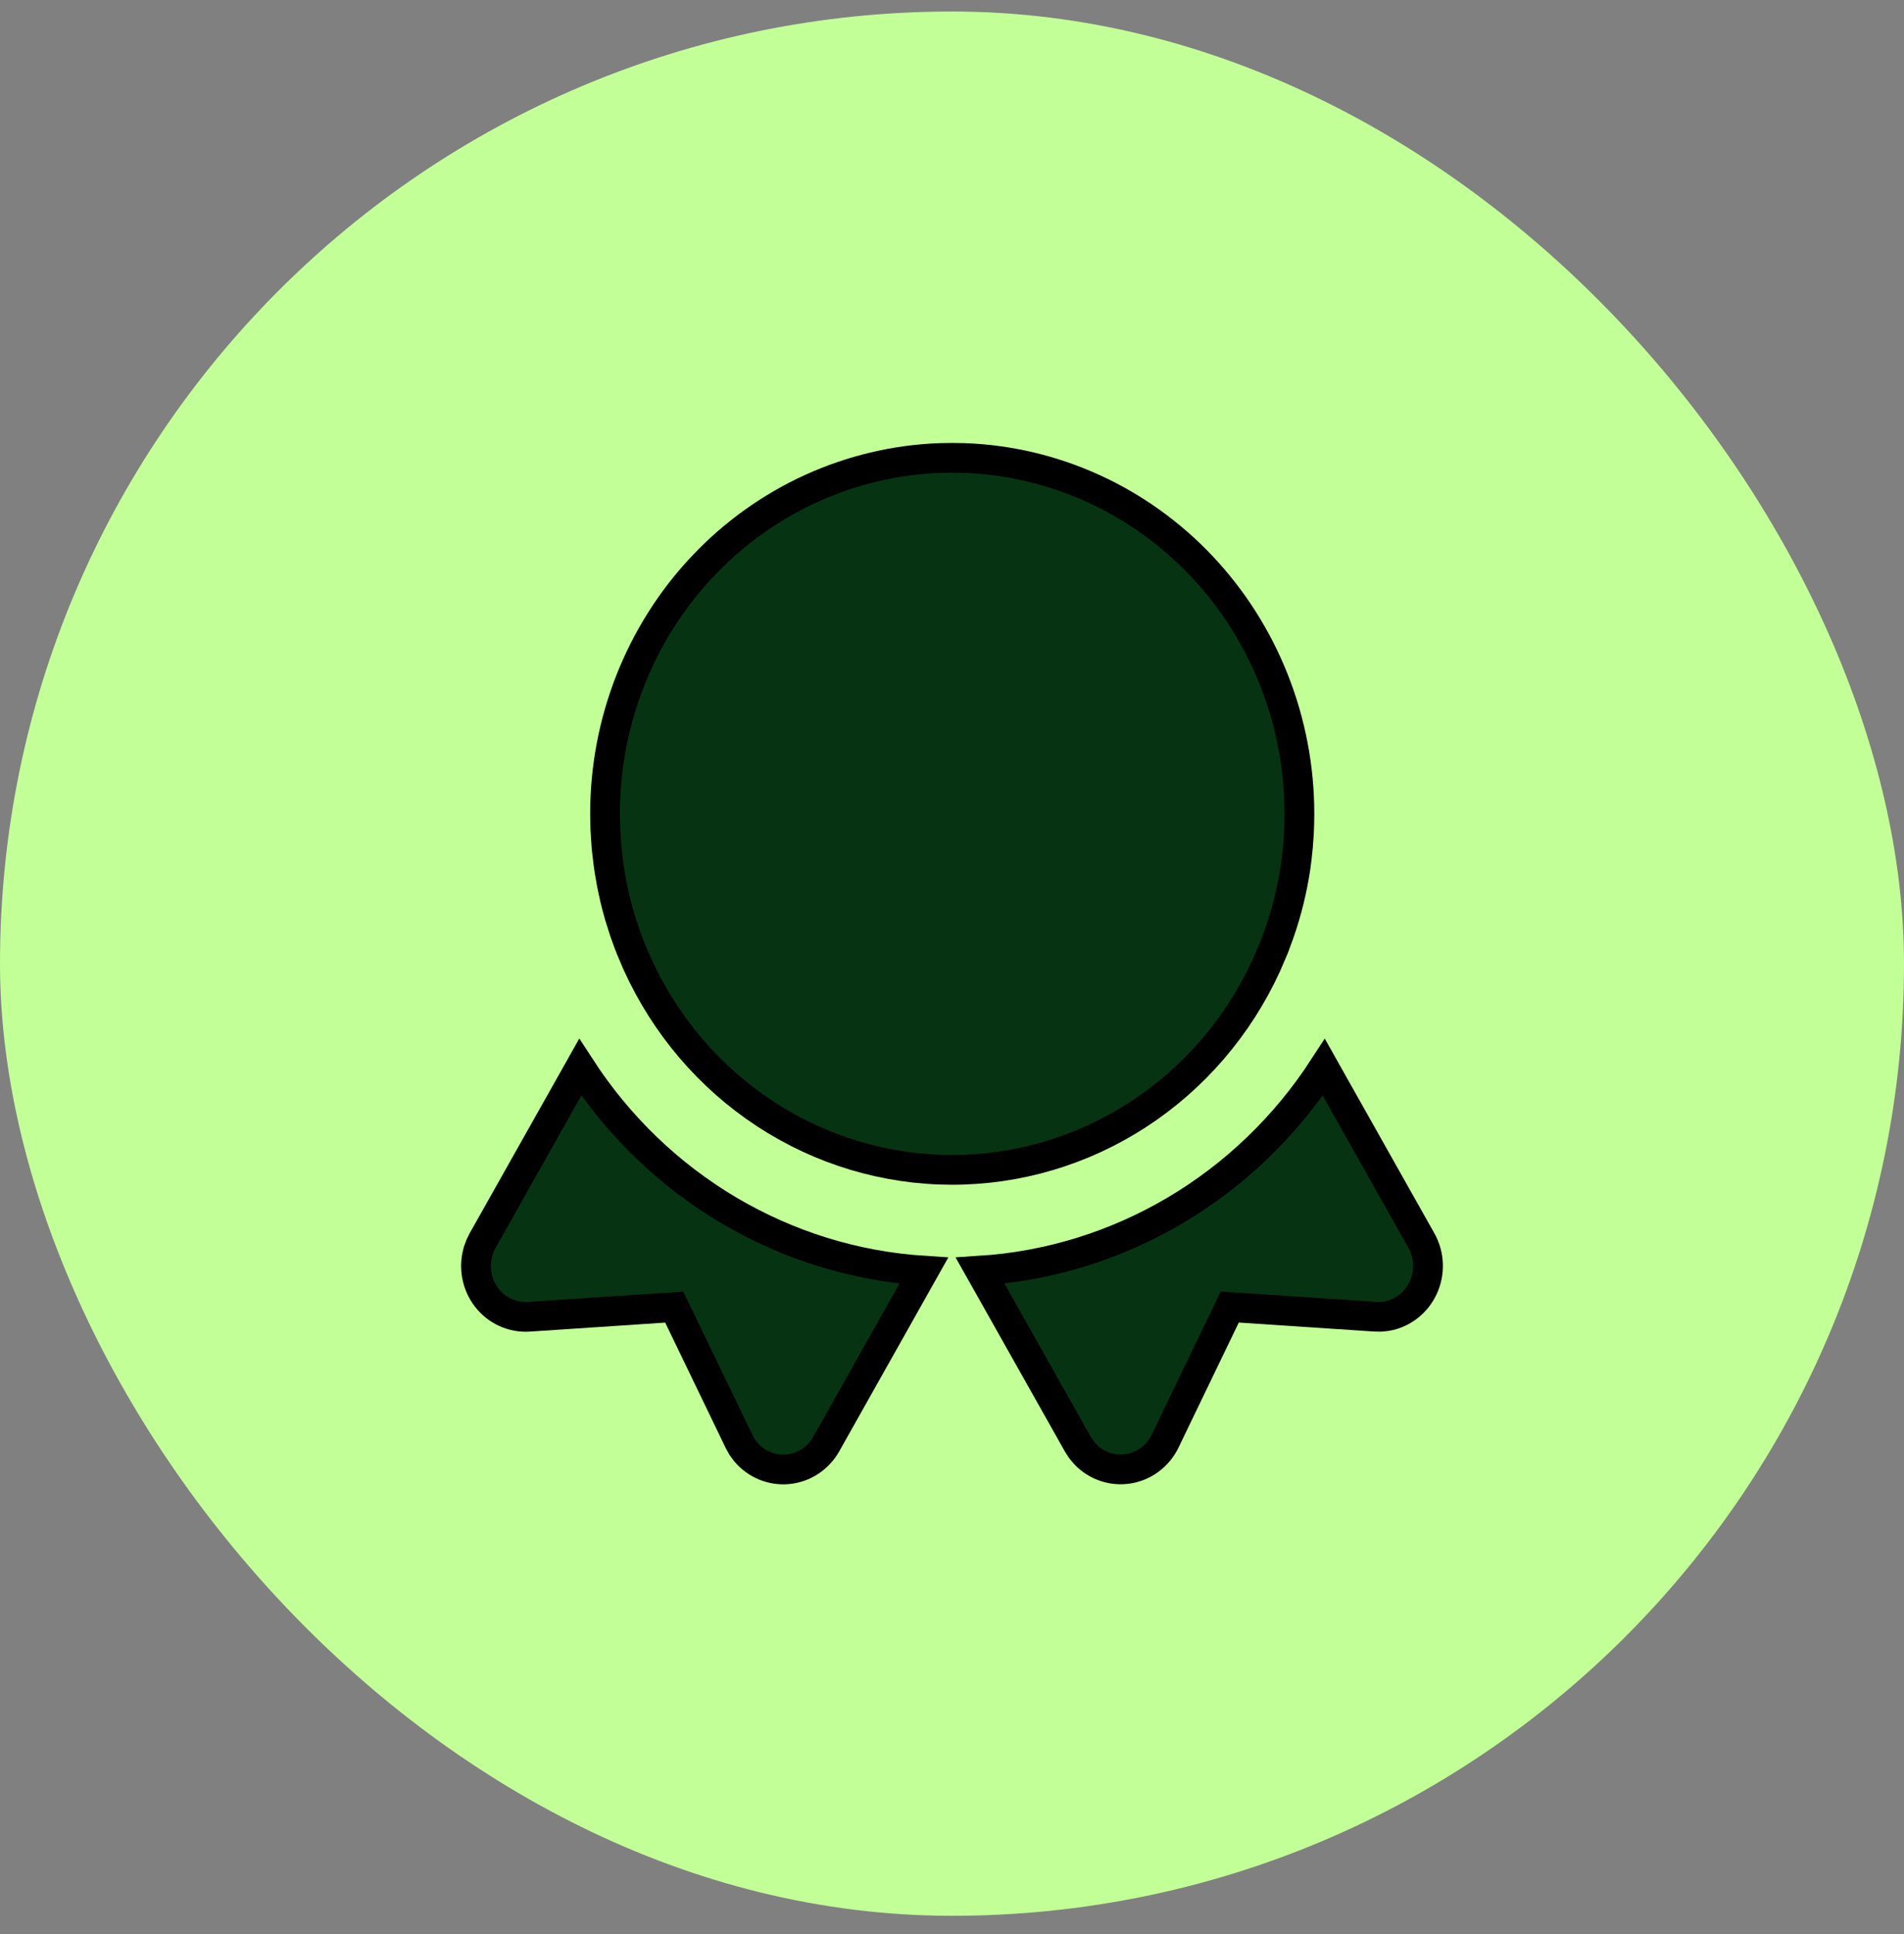 <svg width="64" height="65" viewBox="0 0 64 65" fill="none" xmlns="http://www.w3.org/2000/svg">
<rect x="0" y="0" width="64" height="65" fill="#808080" stroke="none"/>
<rect y="0.387" width="64" height="64" rx="32" fill="#C2FF96"/>
<path d="M44.499 35.87L47.777 41.692C47.912 41.931 47.988 42.201 47.999 42.477C48.01 42.754 47.955 43.029 47.839 43.279C47.724 43.529 47.551 43.747 47.335 43.913C47.12 44.08 46.868 44.19 46.601 44.235L46.413 44.254L46.226 44.252L41.336 43.927L39.164 48.433C39.046 48.677 38.873 48.889 38.659 49.05C38.446 49.212 38.197 49.319 37.935 49.362C37.673 49.406 37.404 49.385 37.152 49.3C36.899 49.216 36.67 49.071 36.483 48.878L36.346 48.717L36.226 48.529L32.945 42.705C35.255 42.557 37.5 41.863 39.504 40.677C41.509 39.491 43.218 37.846 44.499 35.87Z" fill="#063412"/>
<path d="M31.052 42.705L27.774 48.531C27.641 48.767 27.455 48.967 27.232 49.114C27.009 49.262 26.754 49.352 26.489 49.379C26.225 49.405 25.958 49.366 25.711 49.265C25.464 49.164 25.244 49.005 25.07 48.799L24.943 48.628L24.837 48.433L22.663 43.929L17.776 44.254C17.507 44.272 17.237 44.222 16.991 44.11C16.744 43.998 16.528 43.826 16.361 43.609C16.193 43.392 16.079 43.137 16.029 42.865C15.979 42.594 15.994 42.313 16.072 42.049L16.139 41.866L16.222 41.695L19.503 35.868C20.783 37.844 22.492 39.49 24.495 40.676C26.499 41.863 28.743 42.556 31.052 42.705Z" fill="#063412"/>
<path d="M32.008 15.387L32.408 15.393C35.432 15.5 38.297 16.806 40.4 19.037C42.503 21.268 43.678 24.25 43.678 27.352L43.673 27.682L43.661 28.01L43.631 28.429L43.588 28.843L43.548 29.147C43.438 29.885 43.261 30.61 43.019 31.314L42.826 31.841L42.571 32.435C41.627 34.497 40.129 36.239 38.253 37.459C36.377 38.678 34.2 39.322 31.979 39.317C29.758 39.312 27.585 38.658 25.714 37.43C23.843 36.203 22.353 34.453 21.418 32.388L21.201 31.88L21.114 31.653L20.981 31.282L20.822 30.779C20.766 30.584 20.714 30.389 20.667 30.191L20.567 29.728L20.486 29.265L20.452 29.027L20.387 28.475L20.347 27.851L20.337 27.352C20.337 24.25 21.512 21.268 23.615 19.037C25.718 16.806 28.583 15.5 31.608 15.393L32.008 15.387Z" fill="#063412"/>
<path d="M44.499 35.87L47.777 41.692C47.912 41.931 47.988 42.201 47.999 42.477C48.01 42.754 47.955 43.029 47.839 43.279C47.724 43.529 47.551 43.747 47.335 43.913C47.12 44.08 46.868 44.19 46.601 44.235L46.413 44.254L46.226 44.252L41.336 43.927L39.164 48.433C39.046 48.677 38.873 48.889 38.659 49.05C38.446 49.212 38.197 49.319 37.935 49.362C37.673 49.406 37.404 49.385 37.152 49.3C36.899 49.216 36.67 49.071 36.483 48.878L36.346 48.717L36.226 48.529L32.945 42.705C35.255 42.557 37.5 41.863 39.504 40.677C41.509 39.491 43.218 37.846 44.499 35.87Z" stroke="black"/>
<path d="M31.052 42.705L27.774 48.531C27.641 48.767 27.455 48.967 27.232 49.114C27.009 49.262 26.754 49.352 26.489 49.379C26.225 49.405 25.958 49.366 25.711 49.265C25.464 49.164 25.244 49.005 25.07 48.799L24.943 48.628L24.837 48.433L22.663 43.929L17.776 44.254C17.507 44.272 17.237 44.222 16.991 44.11C16.744 43.998 16.528 43.826 16.361 43.609C16.193 43.392 16.079 43.137 16.029 42.865C15.979 42.594 15.994 42.313 16.072 42.049L16.139 41.866L16.222 41.695L19.503 35.868C20.783 37.844 22.492 39.49 24.495 40.676C26.499 41.863 28.743 42.556 31.052 42.705Z" stroke="black"/>
<path d="M32.008 15.387L32.408 15.393C35.432 15.5 38.297 16.806 40.4 19.037C42.503 21.268 43.678 24.25 43.678 27.352L43.673 27.682L43.661 28.01L43.631 28.429L43.588 28.843L43.548 29.147C43.438 29.885 43.261 30.61 43.019 31.314L42.826 31.841L42.571 32.435C41.627 34.497 40.129 36.239 38.253 37.459C36.377 38.678 34.2 39.322 31.979 39.317C29.758 39.312 27.585 38.658 25.714 37.43C23.843 36.203 22.353 34.453 21.418 32.388L21.201 31.88L21.114 31.653L20.981 31.282L20.822 30.779C20.766 30.584 20.714 30.389 20.667 30.191L20.567 29.728L20.486 29.265L20.452 29.027L20.387 28.475L20.347 27.851L20.337 27.352C20.337 24.25 21.512 21.268 23.615 19.037C25.718 16.806 28.583 15.5 31.608 15.393L32.008 15.387Z" stroke="black"/>
</svg>
